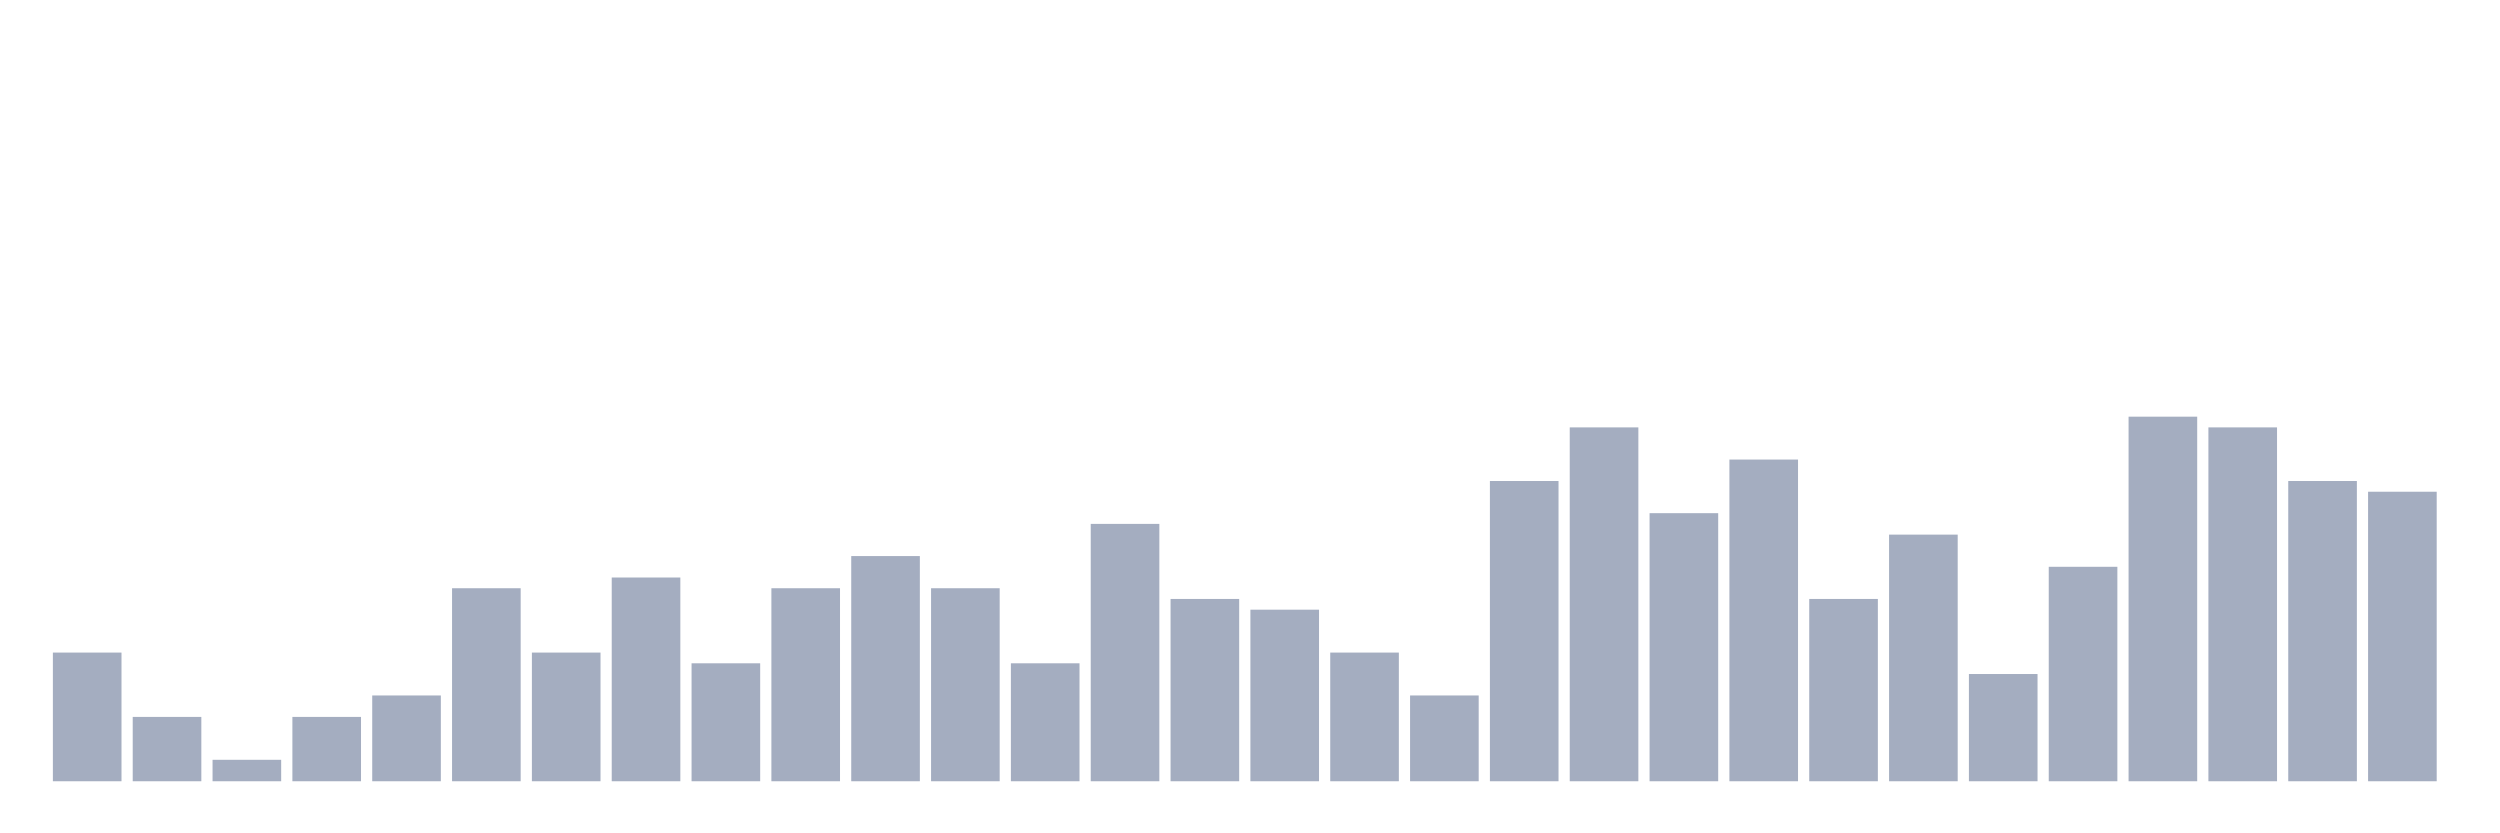 <svg xmlns="http://www.w3.org/2000/svg" viewBox="0 0 480 160"><g transform="translate(10,10)"><rect class="bar" x="0.153" width="13.175" y="115.294" height="24.706" fill="rgb(164,173,192)"></rect><rect class="bar" x="15.482" width="13.175" y="127.647" height="12.353" fill="rgb(164,173,192)"></rect><rect class="bar" x="30.81" width="13.175" y="135.882" height="4.118" fill="rgb(164,173,192)"></rect><rect class="bar" x="46.138" width="13.175" y="127.647" height="12.353" fill="rgb(164,173,192)"></rect><rect class="bar" x="61.466" width="13.175" y="123.529" height="16.471" fill="rgb(164,173,192)"></rect><rect class="bar" x="76.794" width="13.175" y="102.941" height="37.059" fill="rgb(164,173,192)"></rect><rect class="bar" x="92.123" width="13.175" y="115.294" height="24.706" fill="rgb(164,173,192)"></rect><rect class="bar" x="107.451" width="13.175" y="100.882" height="39.118" fill="rgb(164,173,192)"></rect><rect class="bar" x="122.779" width="13.175" y="117.353" height="22.647" fill="rgb(164,173,192)"></rect><rect class="bar" x="138.107" width="13.175" y="102.941" height="37.059" fill="rgb(164,173,192)"></rect><rect class="bar" x="153.436" width="13.175" y="96.765" height="43.235" fill="rgb(164,173,192)"></rect><rect class="bar" x="168.764" width="13.175" y="102.941" height="37.059" fill="rgb(164,173,192)"></rect><rect class="bar" x="184.092" width="13.175" y="117.353" height="22.647" fill="rgb(164,173,192)"></rect><rect class="bar" x="199.42" width="13.175" y="90.588" height="49.412" fill="rgb(164,173,192)"></rect><rect class="bar" x="214.748" width="13.175" y="105" height="35" fill="rgb(164,173,192)"></rect><rect class="bar" x="230.077" width="13.175" y="107.059" height="32.941" fill="rgb(164,173,192)"></rect><rect class="bar" x="245.405" width="13.175" y="115.294" height="24.706" fill="rgb(164,173,192)"></rect><rect class="bar" x="260.733" width="13.175" y="123.529" height="16.471" fill="rgb(164,173,192)"></rect><rect class="bar" x="276.061" width="13.175" y="82.353" height="57.647" fill="rgb(164,173,192)"></rect><rect class="bar" x="291.39" width="13.175" y="72.059" height="67.941" fill="rgb(164,173,192)"></rect><rect class="bar" x="306.718" width="13.175" y="88.529" height="51.471" fill="rgb(164,173,192)"></rect><rect class="bar" x="322.046" width="13.175" y="78.235" height="61.765" fill="rgb(164,173,192)"></rect><rect class="bar" x="337.374" width="13.175" y="105" height="35" fill="rgb(164,173,192)"></rect><rect class="bar" x="352.702" width="13.175" y="92.647" height="47.353" fill="rgb(164,173,192)"></rect><rect class="bar" x="368.031" width="13.175" y="119.412" height="20.588" fill="rgb(164,173,192)"></rect><rect class="bar" x="383.359" width="13.175" y="98.824" height="41.176" fill="rgb(164,173,192)"></rect><rect class="bar" x="398.687" width="13.175" y="70" height="70" fill="rgb(164,173,192)"></rect><rect class="bar" x="414.015" width="13.175" y="72.059" height="67.941" fill="rgb(164,173,192)"></rect><rect class="bar" x="429.344" width="13.175" y="82.353" height="57.647" fill="rgb(164,173,192)"></rect><rect class="bar" x="444.672" width="13.175" y="84.412" height="55.588" fill="rgb(164,173,192)"></rect></g></svg>